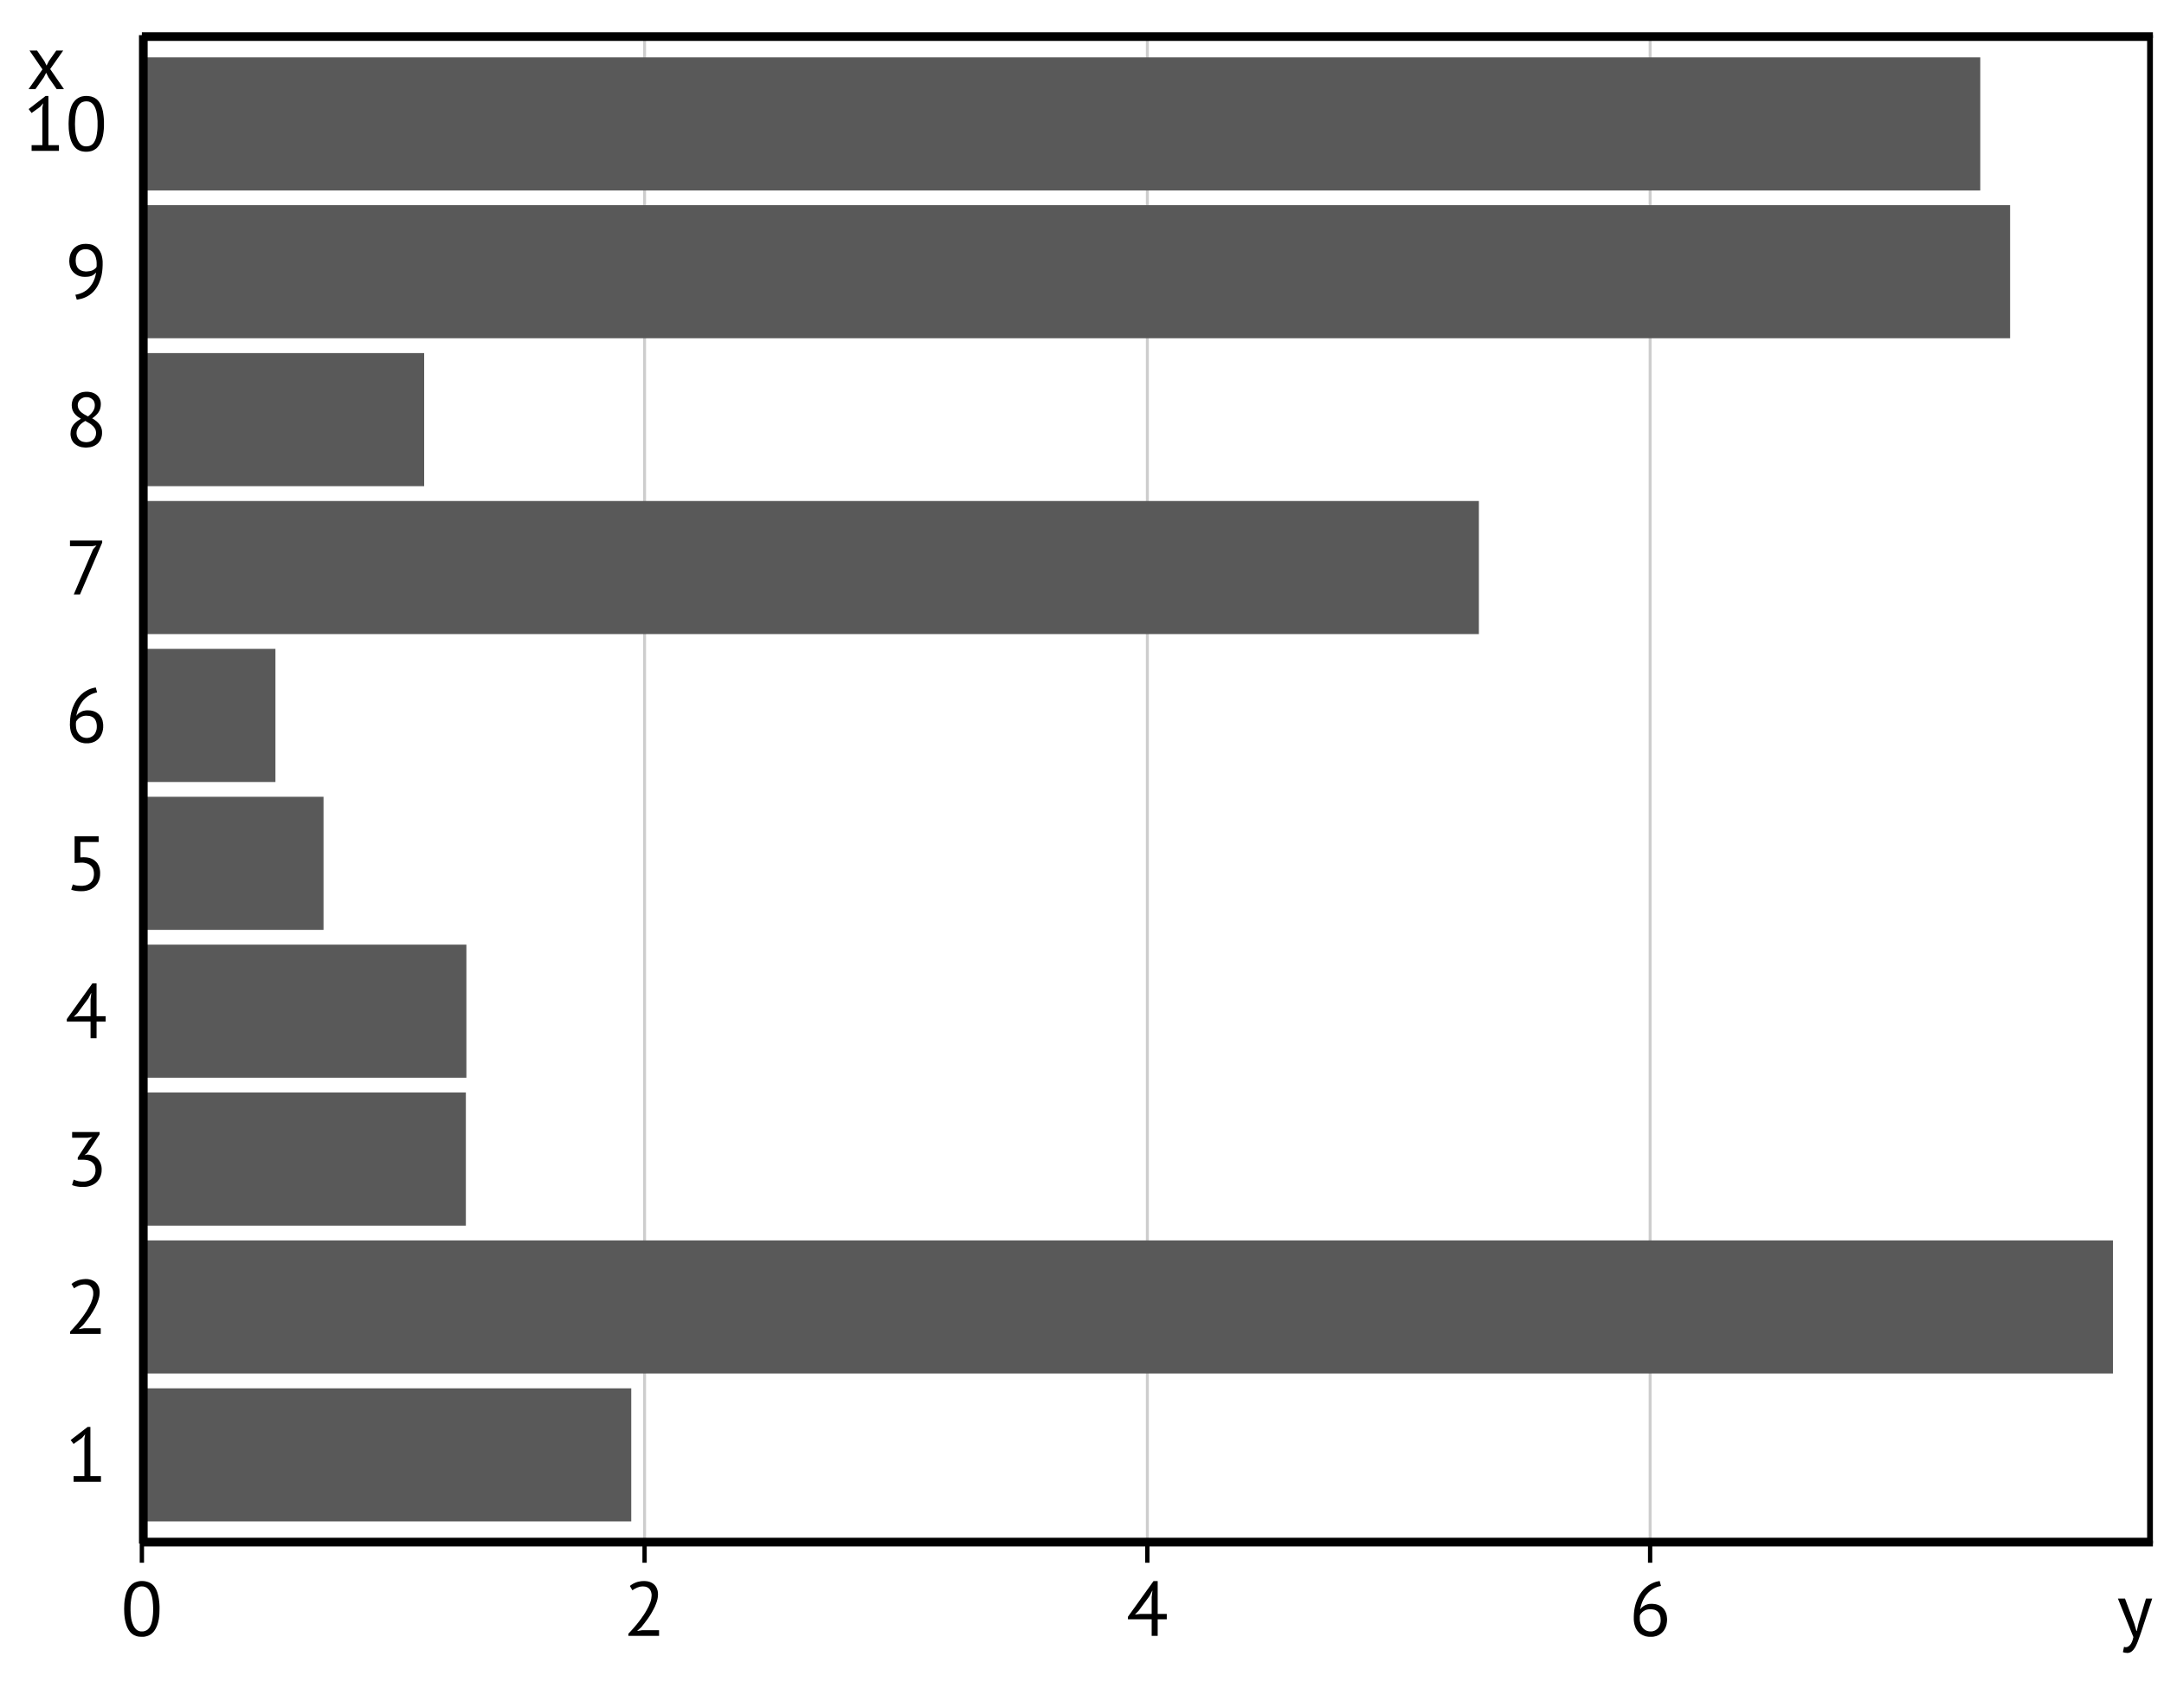 <?xml version='1.0' encoding='UTF-8' ?>
<svg xmlns='http://www.w3.org/2000/svg' xmlns:xlink='http://www.w3.org/1999/xlink' class='svglite' width='280.80pt' height='221.58pt' viewBox='0 0 280.80 221.58'>
<defs>
  <style type='text/css'><![CDATA[
    .svglite line, .svglite polyline, .svglite polygon, .svglite path, .svglite rect, .svglite circle {
      fill: none;
      stroke: #000000;
      stroke-linecap: round;
      stroke-linejoin: round;
      stroke-miterlimit: 10.00;
    }
    .svglite text {
      white-space: pre;
    }
  ]]></style>
</defs>
<rect width='100%' height='100%' style='stroke: none; fill: #FFFFFF;'/>
<defs>
  <clipPath id='cpMC4wMHwyODAuODB8MC4wMHwyMjEuNTg='>
    <rect x='0.00' y='0.00' width='280.80' height='221.58' />
  </clipPath>
</defs>
<g clip-path='url(#cpMC4wMHwyODAuODB8MC4wMHwyMjEuNTg=)'>
</g>
<defs>
  <clipPath id='cpMC4wMHwyODAuODB8MC42M3wyMjAuOTU='>
    <rect x='0.00' y='0.63' width='280.80' height='220.32' />
  </clipPath>
</defs>
<g clip-path='url(#cpMC4wMHwyODAuODB8MC42M3wyMjAuOTU=)'>
<rect x='0.00' y='0.63' width='280.80' height='220.32' style='stroke-width: 0.75; stroke: none; fill: #FFFFFF;' />
</g>
<g clip-path='url(#cpMC4wMHwyODAuODB8MC4wMHwyMjEuNTg=)'>
</g>
<defs>
  <clipPath id='cpMTguNDF8Mjc5LjM2fDQuNTZ8MjAwLjI3'>
    <rect x='18.41' y='4.56' width='260.95' height='195.71' />
  </clipPath>
</defs>
<g clip-path='url(#cpMTguNDF8Mjc5LjM2fDQuNTZ8MjAwLjI3)'>
<rect x='18.41' y='4.56' width='260.95' height='195.71' style='stroke-width: 0.75; stroke: none; fill: #FFFFFF;' />
<polyline points='18.41,200.27 18.41,4.56 ' style='stroke-width: 0.38; stroke: #CDCDCD; stroke-linecap: butt;' />
<polyline points='83.64,200.27 83.64,4.56 ' style='stroke-width: 0.38; stroke: #CDCDCD; stroke-linecap: butt;' />
<polyline points='148.88,200.27 148.88,4.56 ' style='stroke-width: 0.38; stroke: #CDCDCD; stroke-linecap: butt;' />
<polyline points='214.12,200.27 214.12,4.56 ' style='stroke-width: 0.38; stroke: #CDCDCD; stroke-linecap: butt;' />
<rect x='18.41' y='180.13' width='63.50' height='17.27' style='stroke-width: 1.07; stroke: none; stroke-linecap: butt; stroke-linejoin: miter; fill: #595959;' />
<rect x='18.41' y='160.94' width='255.77' height='17.27' style='stroke-width: 1.07; stroke: none; stroke-linecap: butt; stroke-linejoin: miter; fill: #595959;' />
<rect x='18.41' y='141.75' width='42.04' height='17.27' style='stroke-width: 1.07; stroke: none; stroke-linecap: butt; stroke-linejoin: miter; fill: #595959;' />
<rect x='18.41' y='122.56' width='42.11' height='17.27' style='stroke-width: 1.07; stroke: none; stroke-linecap: butt; stroke-linejoin: miter; fill: #595959;' />
<rect x='18.41' y='103.38' width='23.57' height='17.27' style='stroke-width: 1.07; stroke: none; stroke-linecap: butt; stroke-linejoin: miter; fill: #595959;' />
<rect x='18.41' y='84.19' width='17.33' height='17.27' style='stroke-width: 1.07; stroke: none; stroke-linecap: butt; stroke-linejoin: miter; fill: #595959;' />
<rect x='18.41' y='65.00' width='173.49' height='17.27' style='stroke-width: 1.07; stroke: none; stroke-linecap: butt; stroke-linejoin: miter; fill: #595959;' />
<rect x='18.41' y='45.81' width='36.63' height='17.27' style='stroke-width: 1.07; stroke: none; stroke-linecap: butt; stroke-linejoin: miter; fill: #595959;' />
<rect x='18.41' y='26.62' width='242.42' height='17.27' style='stroke-width: 1.07; stroke: none; stroke-linecap: butt; stroke-linejoin: miter; fill: #595959;' />
<rect x='18.41' y='7.44' width='238.55' height='17.27' style='stroke-width: 1.07; stroke: none; stroke-linecap: butt; stroke-linejoin: miter; fill: #595959;' />
<rect x='18.41' y='4.56' width='260.95' height='195.71' style='stroke-width: 1.50;' />
</g>
<g clip-path='url(#cpMC4wMHwyODAuODB8MC4wMHwyMjEuNTg=)'>
<polyline points='18.41,4.56 279.36,4.56 ' style='stroke-width: 0.75; stroke-linecap: butt;' />
<polyline points='18.41,200.27 18.41,4.56 ' style='stroke-width: 0.75; stroke-linecap: butt;' />
<path d='M 9.55 191.52 L 10.95 191.52 L 10.95 186.68 L 11.05 186.09 L 10.65 186.56 L 9.55 187.35 L 9.17 186.84 L 11.37 185.14 L 11.73 185.14 L 11.73 191.52 L 13.10 191.52 L 13.10 192.26 L 9.55 192.26 L 9.55 191.52 Z' style='fill-rule: nonzero; fill: #000000; stroke-width: 0.75; stroke: none;' />
<path d='M 12.93 167.66 L 12.93 167.66 L 12.93 167.77 L 12.92 167.88 L 12.91 167.98 L 12.90 168.09 L 12.88 168.20 L 12.86 168.31 L 12.83 168.42 L 12.80 168.53 L 12.77 168.64 L 12.73 168.75 L 12.73 168.75 L 12.69 168.86 L 12.65 168.97 L 12.61 169.08 L 12.56 169.19 L 12.51 169.31 L 12.46 169.42 L 12.40 169.53 L 12.35 169.64 L 12.29 169.75 L 12.22 169.86 L 12.22 169.86 L 12.16 169.97 L 12.10 170.09 L 12.03 170.20 L 11.96 170.31 L 11.89 170.42 L 11.82 170.53 L 11.75 170.64 L 11.68 170.75 L 11.60 170.85 L 11.52 170.96 L 11.52 170.96 L 11.44 171.07 L 11.37 171.17 L 11.29 171.28 L 11.21 171.38 L 11.13 171.48 L 11.05 171.58 L 10.98 171.68 L 10.90 171.78 L 10.82 171.88 L 10.74 171.97 L 10.25 172.40 L 10.25 172.44 L 10.89 172.33 L 13.07 172.33 L 13.07 173.07 L 9.09 173.07 L 9.09 172.78 L 9.09 172.78 L 9.14 172.74 L 9.18 172.69 L 9.23 172.63 L 9.28 172.58 L 9.34 172.53 L 9.39 172.47 L 9.44 172.41 L 9.50 172.34 L 9.56 172.28 L 9.62 172.21 L 9.62 172.21 L 9.68 172.14 L 9.75 172.07 L 9.81 172.00 L 9.87 171.93 L 9.94 171.86 L 10.00 171.78 L 10.07 171.70 L 10.13 171.62 L 10.20 171.54 L 10.26 171.46 L 10.26 171.46 L 10.33 171.38 L 10.40 171.29 L 10.46 171.21 L 10.53 171.12 L 10.60 171.03 L 10.66 170.94 L 10.73 170.86 L 10.79 170.77 L 10.86 170.67 L 10.92 170.58 L 10.92 170.58 L 10.99 170.49 L 11.05 170.39 L 11.11 170.30 L 11.18 170.21 L 11.24 170.11 L 11.29 170.02 L 11.35 169.92 L 11.41 169.82 L 11.46 169.73 L 11.51 169.63 L 11.51 169.63 L 11.57 169.54 L 11.62 169.44 L 11.66 169.35 L 11.71 169.25 L 11.76 169.16 L 11.80 169.06 L 11.84 168.97 L 11.87 168.87 L 11.91 168.78 L 11.94 168.68 L 11.94 168.68 L 11.97 168.59 L 12.00 168.50 L 12.02 168.41 L 12.04 168.31 L 12.06 168.23 L 12.08 168.14 L 12.09 168.05 L 12.10 167.96 L 12.10 167.88 L 12.10 167.79 L 12.10 167.79 L 12.10 167.70 L 12.09 167.60 L 12.08 167.51 L 12.06 167.43 L 12.03 167.35 L 12.00 167.27 L 11.97 167.19 L 11.92 167.12 L 11.88 167.05 L 11.82 166.98 L 11.82 166.98 L 11.76 166.92 L 11.70 166.86 L 11.63 166.81 L 11.55 166.77 L 11.47 166.74 L 11.38 166.71 L 11.29 166.68 L 11.19 166.67 L 11.08 166.66 L 10.97 166.65 L 10.97 166.65 L 10.90 166.65 L 10.82 166.66 L 10.75 166.67 L 10.67 166.68 L 10.60 166.69 L 10.52 166.71 L 10.45 166.73 L 10.38 166.76 L 10.30 166.78 L 10.23 166.81 L 10.23 166.81 L 10.16 166.84 L 10.09 166.87 L 10.03 166.91 L 9.96 166.94 L 9.90 166.98 L 9.84 167.01 L 9.78 167.05 L 9.72 167.08 L 9.67 167.12 L 9.61 167.16 L 9.28 166.59 L 9.28 166.59 L 9.35 166.53 L 9.43 166.48 L 9.50 166.42 L 9.58 166.37 L 9.67 166.33 L 9.75 166.28 L 9.84 166.24 L 9.93 166.20 L 10.02 166.16 L 10.11 166.12 L 10.11 166.12 L 10.21 166.09 L 10.31 166.06 L 10.41 166.04 L 10.51 166.01 L 10.61 166.00 L 10.71 165.98 L 10.82 165.97 L 10.93 165.96 L 11.03 165.95 L 11.14 165.95 L 11.14 165.95 L 11.23 165.95 L 11.31 165.96 L 11.39 165.96 L 11.47 165.97 L 11.55 165.99 L 11.62 166.00 L 11.70 166.02 L 11.77 166.04 L 11.84 166.06 L 11.90 166.08 L 11.90 166.08 L 11.97 166.11 L 12.03 166.14 L 12.09 166.16 L 12.15 166.20 L 12.21 166.23 L 12.26 166.27 L 12.32 166.30 L 12.37 166.35 L 12.42 166.39 L 12.46 166.43 L 12.46 166.43 L 12.51 166.48 L 12.55 166.53 L 12.59 166.58 L 12.63 166.63 L 12.67 166.69 L 12.70 166.74 L 12.73 166.80 L 12.76 166.86 L 12.79 166.92 L 12.81 166.98 L 12.81 166.98 L 12.84 167.05 L 12.86 167.11 L 12.87 167.17 L 12.89 167.24 L 12.90 167.31 L 12.91 167.38 L 12.92 167.45 L 12.93 167.52 L 12.93 167.59 L 12.93 167.66 Z' style='fill-rule: nonzero; fill: #000000; stroke-width: 0.75; stroke: none;' />
<path d='M 10.81 153.30 L 10.81 153.30 L 10.88 153.30 L 10.95 153.30 L 11.01 153.30 L 11.08 153.29 L 11.14 153.28 L 11.20 153.27 L 11.26 153.26 L 11.32 153.24 L 11.38 153.22 L 11.44 153.20 L 11.44 153.20 L 11.50 153.18 L 11.56 153.16 L 11.61 153.14 L 11.66 153.11 L 11.71 153.08 L 11.76 153.05 L 11.81 153.02 L 11.86 152.99 L 11.90 152.95 L 11.94 152.91 L 11.94 152.91 L 11.98 152.87 L 12.02 152.83 L 12.06 152.79 L 12.10 152.74 L 12.13 152.70 L 12.16 152.65 L 12.19 152.60 L 12.22 152.55 L 12.25 152.50 L 12.27 152.44 L 12.27 152.44 L 12.30 152.39 L 12.32 152.33 L 12.33 152.28 L 12.35 152.22 L 12.36 152.16 L 12.37 152.10 L 12.38 152.04 L 12.39 151.98 L 12.39 151.92 L 12.39 151.85 L 12.39 151.85 L 12.39 151.72 L 12.38 151.59 L 12.35 151.47 L 12.33 151.35 L 12.29 151.24 L 12.24 151.14 L 12.19 151.05 L 12.12 150.97 L 12.05 150.89 L 11.97 150.81 L 11.97 150.81 L 11.89 150.75 L 11.80 150.69 L 11.70 150.64 L 11.59 150.60 L 11.48 150.56 L 11.37 150.53 L 11.24 150.51 L 11.11 150.49 L 10.98 150.48 L 10.83 150.47 L 10.09 150.47 L 10.09 150.18 L 11.53 147.96 L 11.99 147.52 L 11.34 147.62 L 9.36 147.62 L 9.36 146.88 L 12.93 146.88 L 12.93 147.17 L 11.34 149.56 L 10.99 149.85 L 10.99 149.87 L 11.33 149.80 L 11.33 149.80 L 11.41 149.81 L 11.49 149.81 L 11.57 149.82 L 11.64 149.83 L 11.72 149.85 L 11.79 149.86 L 11.86 149.88 L 11.93 149.90 L 12.00 149.93 L 12.07 149.95 L 12.07 149.95 L 12.14 149.98 L 12.20 150.01 L 12.27 150.04 L 12.33 150.08 L 12.39 150.12 L 12.45 150.16 L 12.50 150.20 L 12.56 150.25 L 12.61 150.29 L 12.66 150.34 L 12.66 150.34 L 12.71 150.40 L 12.76 150.45 L 12.80 150.50 L 12.84 150.56 L 12.89 150.62 L 12.92 150.68 L 12.96 150.75 L 12.99 150.82 L 13.02 150.88 L 13.05 150.95 L 13.05 150.95 L 13.08 151.03 L 13.10 151.10 L 13.12 151.17 L 13.14 151.25 L 13.16 151.33 L 13.17 151.41 L 13.18 151.49 L 13.19 151.58 L 13.19 151.67 L 13.19 151.75 L 13.19 151.75 L 13.19 151.86 L 13.18 151.97 L 13.18 152.07 L 13.16 152.17 L 13.15 152.26 L 13.12 152.36 L 13.10 152.45 L 13.07 152.54 L 13.04 152.63 L 13.00 152.71 L 13.00 152.71 L 12.96 152.80 L 12.92 152.88 L 12.88 152.96 L 12.83 153.03 L 12.78 153.10 L 12.72 153.17 L 12.67 153.24 L 12.61 153.30 L 12.55 153.37 L 12.48 153.42 L 12.48 153.42 L 12.42 153.48 L 12.35 153.53 L 12.28 153.58 L 12.21 153.63 L 12.13 153.67 L 12.06 153.71 L 11.98 153.75 L 11.89 153.79 L 11.81 153.82 L 11.72 153.85 L 11.72 153.85 L 11.63 153.88 L 11.54 153.91 L 11.45 153.93 L 11.36 153.95 L 11.27 153.97 L 11.18 153.98 L 11.08 153.99 L 10.99 154.00 L 10.89 154.00 L 10.79 154.00 L 10.79 154.00 L 10.70 154.00 L 10.62 154.00 L 10.53 154.00 L 10.45 153.99 L 10.37 153.99 L 10.28 153.98 L 10.21 153.97 L 10.13 153.96 L 10.06 153.95 L 9.98 153.93 L 9.98 153.93 L 9.91 153.92 L 9.84 153.91 L 9.77 153.89 L 9.71 153.87 L 9.65 153.85 L 9.58 153.84 L 9.52 153.82 L 9.46 153.80 L 9.41 153.78 L 9.35 153.75 L 9.56 153.04 L 9.56 153.04 L 9.61 153.07 L 9.66 153.09 L 9.71 153.11 L 9.76 153.13 L 9.81 153.15 L 9.87 153.17 L 9.92 153.18 L 9.98 153.20 L 10.04 153.22 L 10.10 153.23 L 10.10 153.23 L 10.17 153.25 L 10.23 153.26 L 10.30 153.27 L 10.37 153.28 L 10.44 153.29 L 10.51 153.29 L 10.58 153.30 L 10.66 153.30 L 10.74 153.30 L 10.81 153.30 Z' style='fill-rule: nonzero; fill: #000000; stroke-width: 0.75; stroke: none;' />
<path d='M 13.71 132.55 L 12.53 132.55 L 12.53 134.70 L 11.75 134.70 L 11.75 132.55 L 8.67 132.55 L 8.67 132.22 L 11.99 127.59 L 12.53 127.59 L 12.53 131.85 L 13.71 131.85 L 13.71 132.55 ZM 11.75 129.67 L 11.85 128.85 L 11.82 128.85 L 11.47 129.53 L 10.06 131.44 L 9.58 131.93 L 10.28 131.85 L 11.75 131.85 L 11.75 129.67 Z' style='fill-rule: nonzero; fill: #000000; stroke-width: 0.75; stroke: none;' />
<path d='M 10.60 114.93 L 10.60 114.93 L 10.74 114.93 L 10.87 114.91 L 10.99 114.89 L 11.12 114.87 L 11.23 114.83 L 11.34 114.79 L 11.45 114.73 L 11.55 114.67 L 11.65 114.61 L 11.74 114.53 L 11.74 114.53 L 11.83 114.45 L 11.90 114.36 L 11.97 114.26 L 12.03 114.15 L 12.08 114.04 L 12.12 113.92 L 12.15 113.79 L 12.17 113.66 L 12.19 113.52 L 12.19 113.37 L 12.19 113.37 L 12.19 113.23 L 12.17 113.09 L 12.15 112.96 L 12.12 112.84 L 12.08 112.73 L 12.03 112.63 L 11.97 112.53 L 11.90 112.44 L 11.83 112.36 L 11.74 112.28 L 11.74 112.28 L 11.65 112.21 L 11.55 112.15 L 11.45 112.10 L 11.34 112.05 L 11.22 112.01 L 11.09 111.98 L 10.96 111.95 L 10.82 111.93 L 10.68 111.92 L 10.52 111.92 L 9.68 111.97 L 9.68 108.51 L 12.80 108.51 L 12.80 109.25 L 10.43 109.25 L 10.43 111.24 L 10.86 111.22 L 10.86 111.22 L 11.06 111.23 L 11.24 111.24 L 11.42 111.27 L 11.59 111.31 L 11.75 111.36 L 11.90 111.42 L 12.04 111.49 L 12.18 111.57 L 12.30 111.67 L 12.42 111.77 L 12.42 111.77 L 12.53 111.88 L 12.63 112.00 L 12.71 112.14 L 12.79 112.28 L 12.85 112.43 L 12.90 112.59 L 12.94 112.76 L 12.97 112.93 L 12.99 113.12 L 12.99 113.32 L 12.99 113.32 L 12.99 113.43 L 12.98 113.54 L 12.98 113.64 L 12.96 113.75 L 12.95 113.85 L 12.92 113.95 L 12.90 114.04 L 12.87 114.14 L 12.84 114.23 L 12.80 114.32 L 12.80 114.32 L 12.76 114.40 L 12.72 114.49 L 12.68 114.57 L 12.63 114.64 L 12.58 114.71 L 12.52 114.79 L 12.47 114.85 L 12.41 114.92 L 12.35 114.98 L 12.28 115.04 L 12.28 115.04 L 12.22 115.10 L 12.15 115.15 L 12.08 115.20 L 12.01 115.25 L 11.93 115.29 L 11.86 115.34 L 11.78 115.38 L 11.69 115.41 L 11.61 115.45 L 11.52 115.48 L 11.52 115.48 L 11.43 115.51 L 11.34 115.53 L 11.25 115.56 L 11.16 115.58 L 11.07 115.59 L 10.97 115.61 L 10.88 115.62 L 10.78 115.62 L 10.68 115.63 L 10.58 115.63 L 10.58 115.63 L 10.49 115.63 L 10.41 115.63 L 10.33 115.63 L 10.24 115.62 L 10.17 115.62 L 10.09 115.61 L 10.02 115.61 L 9.95 115.60 L 9.89 115.59 L 9.82 115.58 L 9.82 115.58 L 9.76 115.57 L 9.70 115.56 L 9.64 115.55 L 9.58 115.53 L 9.52 115.52 L 9.46 115.50 L 9.41 115.49 L 9.35 115.47 L 9.30 115.45 L 9.24 115.43 L 9.45 114.75 L 9.45 114.75 L 9.50 114.77 L 9.55 114.78 L 9.59 114.80 L 9.64 114.82 L 9.69 114.83 L 9.74 114.84 L 9.79 114.86 L 9.84 114.87 L 9.89 114.88 L 9.94 114.89 L 9.94 114.89 L 10.00 114.90 L 10.06 114.90 L 10.12 114.91 L 10.18 114.92 L 10.24 114.92 L 10.31 114.92 L 10.38 114.93 L 10.45 114.93 L 10.53 114.93 L 10.60 114.93 Z' style='fill-rule: nonzero; fill: #000000; stroke-width: 0.75; stroke: none;' />
<path d='M 13.39 94.21 L 13.39 94.21 L 13.39 94.30 L 13.39 94.39 L 13.38 94.48 L 13.37 94.57 L 13.36 94.66 L 13.34 94.75 L 13.32 94.83 L 13.30 94.92 L 13.28 95.00 L 13.25 95.08 L 13.25 95.08 L 13.22 95.16 L 13.19 95.24 L 13.16 95.31 L 13.12 95.39 L 13.08 95.46 L 13.04 95.53 L 12.99 95.60 L 12.95 95.66 L 12.90 95.73 L 12.84 95.79 L 12.84 95.79 L 12.79 95.85 L 12.73 95.91 L 12.67 95.96 L 12.61 96.01 L 12.54 96.06 L 12.47 96.11 L 12.40 96.15 L 12.33 96.20 L 12.25 96.23 L 12.17 96.27 L 12.17 96.27 L 12.09 96.30 L 12.01 96.33 L 11.92 96.36 L 11.83 96.38 L 11.75 96.40 L 11.65 96.41 L 11.56 96.43 L 11.46 96.44 L 11.36 96.44 L 11.26 96.44 L 11.26 96.44 L 11.16 96.44 L 11.07 96.44 L 10.97 96.43 L 10.88 96.42 L 10.79 96.40 L 10.70 96.38 L 10.61 96.36 L 10.53 96.34 L 10.44 96.31 L 10.36 96.28 L 10.36 96.28 L 10.28 96.25 L 10.21 96.21 L 10.13 96.17 L 10.06 96.13 L 9.99 96.08 L 9.92 96.04 L 9.86 95.98 L 9.79 95.93 L 9.73 95.87 L 9.67 95.81 L 9.67 95.81 L 9.62 95.75 L 9.56 95.68 L 9.51 95.61 L 9.46 95.53 L 9.42 95.46 L 9.37 95.38 L 9.33 95.30 L 9.29 95.21 L 9.26 95.12 L 9.22 95.03 L 9.22 95.03 L 9.19 94.94 L 9.17 94.84 L 9.15 94.74 L 9.13 94.64 L 9.11 94.54 L 9.10 94.43 L 9.09 94.32 L 9.08 94.21 L 9.07 94.09 L 9.07 93.97 L 9.07 93.97 L 9.08 93.78 L 9.08 93.58 L 9.10 93.39 L 9.11 93.21 L 9.14 93.02 L 9.16 92.84 L 9.20 92.66 L 9.23 92.49 L 9.28 92.32 L 9.32 92.15 L 9.32 92.15 L 9.38 91.99 L 9.43 91.82 L 9.50 91.67 L 9.56 91.52 L 9.63 91.37 L 9.70 91.22 L 9.78 91.08 L 9.86 90.95 L 9.94 90.82 L 10.03 90.69 L 10.03 90.69 L 10.12 90.57 L 10.22 90.45 L 10.32 90.34 L 10.42 90.23 L 10.52 90.13 L 10.63 90.03 L 10.74 89.94 L 10.85 89.85 L 10.97 89.77 L 11.09 89.69 L 11.09 89.69 L 11.22 89.62 L 11.34 89.55 L 11.47 89.48 L 11.60 89.43 L 11.74 89.37 L 11.87 89.33 L 12.01 89.29 L 12.15 89.25 L 12.29 89.22 L 12.43 89.20 L 12.60 89.84 L 12.60 89.84 L 12.49 89.86 L 12.38 89.89 L 12.28 89.92 L 12.17 89.95 L 12.07 89.99 L 11.97 90.03 L 11.87 90.07 L 11.77 90.12 L 11.68 90.17 L 11.58 90.22 L 11.58 90.22 L 11.49 90.28 L 11.40 90.34 L 11.32 90.40 L 11.23 90.47 L 11.15 90.53 L 11.07 90.60 L 10.99 90.68 L 10.92 90.75 L 10.84 90.83 L 10.77 90.91 L 10.77 90.91 L 10.71 90.99 L 10.64 91.08 L 10.58 91.17 L 10.52 91.26 L 10.46 91.35 L 10.41 91.44 L 10.36 91.53 L 10.31 91.63 L 10.26 91.73 L 10.21 91.83 L 10.21 91.83 L 10.17 91.93 L 10.13 92.04 L 10.09 92.14 L 10.06 92.24 L 10.03 92.35 L 10.00 92.45 L 9.97 92.56 L 9.95 92.67 L 9.93 92.77 L 9.91 92.88 L 9.91 92.88 L 9.95 92.83 L 9.99 92.78 L 10.03 92.72 L 10.08 92.67 L 10.13 92.62 L 10.18 92.58 L 10.24 92.53 L 10.31 92.48 L 10.38 92.44 L 10.45 92.39 L 10.45 92.39 L 10.53 92.35 L 10.61 92.31 L 10.70 92.27 L 10.78 92.24 L 10.88 92.22 L 10.97 92.20 L 11.07 92.18 L 11.17 92.17 L 11.27 92.16 L 11.38 92.16 L 11.38 92.16 L 11.57 92.17 L 11.74 92.18 L 11.91 92.21 L 12.07 92.25 L 12.22 92.30 L 12.36 92.36 L 12.50 92.43 L 12.62 92.51 L 12.74 92.60 L 12.85 92.70 L 12.85 92.70 L 12.96 92.81 L 13.05 92.94 L 13.13 93.06 L 13.20 93.20 L 13.26 93.35 L 13.31 93.50 L 13.34 93.67 L 13.37 93.84 L 13.39 94.02 L 13.39 94.21 ZM 12.56 94.29 L 12.56 94.29 L 12.56 94.15 L 12.55 94.02 L 12.53 93.90 L 12.51 93.78 L 12.48 93.67 L 12.44 93.57 L 12.40 93.47 L 12.35 93.38 L 12.30 93.30 L 12.23 93.22 L 12.23 93.22 L 12.16 93.15 L 12.09 93.09 L 12.00 93.04 L 11.91 92.99 L 11.81 92.95 L 11.71 92.92 L 11.59 92.89 L 11.47 92.88 L 11.35 92.87 L 11.21 92.86 L 11.21 92.86 L 11.12 92.86 L 11.02 92.87 L 10.93 92.88 L 10.84 92.90 L 10.76 92.92 L 10.67 92.95 L 10.59 92.98 L 10.51 93.02 L 10.44 93.06 L 10.36 93.10 L 10.36 93.10 L 10.29 93.15 L 10.23 93.20 L 10.17 93.25 L 10.12 93.30 L 10.07 93.36 L 10.02 93.41 L 9.98 93.47 L 9.94 93.52 L 9.90 93.58 L 9.87 93.64 L 9.87 93.64 L 9.87 93.67 L 9.87 93.70 L 9.86 93.72 L 9.86 93.75 L 9.86 93.77 L 9.86 93.79 L 9.85 93.81 L 9.85 93.83 L 9.85 93.85 L 9.85 93.87 L 9.85 93.87 L 9.85 93.89 L 9.85 93.91 L 9.85 93.93 L 9.85 93.95 L 9.85 93.97 L 9.85 93.99 L 9.85 94.01 L 9.85 94.03 L 9.85 94.05 L 9.85 94.07 L 9.85 94.07 L 9.85 94.13 L 9.86 94.20 L 9.86 94.26 L 9.87 94.32 L 9.87 94.38 L 9.88 94.44 L 9.89 94.50 L 9.90 94.56 L 9.92 94.62 L 9.93 94.68 L 9.93 94.68 L 9.95 94.74 L 9.97 94.80 L 9.99 94.86 L 10.02 94.91 L 10.05 94.97 L 10.07 95.02 L 10.10 95.07 L 10.13 95.12 L 10.17 95.17 L 10.20 95.22 L 10.20 95.22 L 10.24 95.27 L 10.28 95.31 L 10.32 95.35 L 10.36 95.39 L 10.40 95.43 L 10.45 95.47 L 10.49 95.50 L 10.54 95.54 L 10.59 95.57 L 10.64 95.60 L 10.64 95.60 L 10.70 95.63 L 10.75 95.65 L 10.81 95.67 L 10.87 95.69 L 10.94 95.71 L 11.00 95.72 L 11.06 95.73 L 11.13 95.74 L 11.20 95.74 L 11.27 95.74 L 11.27 95.74 L 11.33 95.74 L 11.39 95.74 L 11.44 95.73 L 11.49 95.72 L 11.55 95.71 L 11.60 95.70 L 11.65 95.69 L 11.70 95.67 L 11.75 95.65 L 11.79 95.63 L 11.79 95.63 L 11.84 95.61 L 11.89 95.58 L 11.93 95.56 L 11.97 95.53 L 12.02 95.50 L 12.06 95.47 L 12.09 95.44 L 12.13 95.40 L 12.17 95.37 L 12.20 95.33 L 12.20 95.33 L 12.24 95.29 L 12.27 95.25 L 12.30 95.21 L 12.33 95.17 L 12.35 95.12 L 12.38 95.08 L 12.40 95.03 L 12.42 94.98 L 12.44 94.93 L 12.46 94.87 L 12.46 94.87 L 12.48 94.82 L 12.50 94.76 L 12.51 94.71 L 12.53 94.65 L 12.54 94.59 L 12.55 94.53 L 12.55 94.47 L 12.56 94.41 L 12.56 94.35 L 12.56 94.29 Z' style='fill-rule: nonzero; fill: #000000; stroke-width: 0.75; stroke: none;' />
<path d='M 9.57 77.13 L 12.08 71.27 L 12.52 70.78 L 11.93 70.87 L 9.08 70.87 L 9.08 70.13 L 13.26 70.13 L 13.26 70.40 L 10.38 77.13 L 9.57 77.13 Z' style='fill-rule: nonzero; fill: #000000; stroke-width: 0.75; stroke: none;' />
<path d='M 9.15 56.28 L 9.15 56.28 L 9.16 56.15 L 9.17 56.03 L 9.18 55.91 L 9.21 55.80 L 9.24 55.69 L 9.27 55.58 L 9.31 55.48 L 9.36 55.38 L 9.42 55.28 L 9.48 55.19 L 9.48 55.19 L 9.55 55.09 L 9.63 55.00 L 9.71 54.91 L 9.81 54.82 L 9.91 54.74 L 10.01 54.65 L 10.13 54.57 L 10.25 54.49 L 10.38 54.41 L 10.51 54.34 L 10.51 54.34 L 10.46 54.31 L 10.41 54.28 L 10.37 54.25 L 10.32 54.21 L 10.27 54.18 L 10.22 54.15 L 10.18 54.12 L 10.13 54.09 L 10.09 54.06 L 10.04 54.03 L 10.04 54.03 L 10.00 53.99 L 9.96 53.96 L 9.92 53.92 L 9.88 53.88 L 9.84 53.85 L 9.80 53.81 L 9.77 53.77 L 9.73 53.73 L 9.70 53.69 L 9.66 53.65 L 9.66 53.65 L 9.63 53.60 L 9.60 53.56 L 9.57 53.52 L 9.54 53.47 L 9.52 53.42 L 9.49 53.38 L 9.47 53.33 L 9.44 53.28 L 9.42 53.23 L 9.40 53.18 L 9.40 53.18 L 9.39 53.12 L 9.37 53.07 L 9.36 53.01 L 9.34 52.96 L 9.34 52.90 L 9.33 52.84 L 9.32 52.77 L 9.32 52.71 L 9.31 52.64 L 9.31 52.58 L 9.31 52.58 L 9.31 52.50 L 9.32 52.42 L 9.32 52.35 L 9.33 52.28 L 9.35 52.20 L 9.36 52.13 L 9.38 52.06 L 9.40 52.00 L 9.42 51.93 L 9.44 51.87 L 9.44 51.87 L 9.47 51.80 L 9.50 51.74 L 9.54 51.68 L 9.57 51.62 L 9.61 51.57 L 9.65 51.51 L 9.69 51.46 L 9.74 51.41 L 9.78 51.36 L 9.83 51.32 L 9.83 51.32 L 9.89 51.27 L 9.94 51.23 L 10.00 51.19 L 10.05 51.15 L 10.12 51.11 L 10.18 51.08 L 10.24 51.04 L 10.31 51.01 L 10.37 50.98 L 10.44 50.96 L 10.44 50.96 L 10.52 50.93 L 10.59 50.91 L 10.67 50.89 L 10.74 50.87 L 10.83 50.86 L 10.91 50.85 L 10.99 50.84 L 11.08 50.83 L 11.16 50.83 L 11.25 50.83 L 11.25 50.83 L 11.34 50.83 L 11.42 50.83 L 11.50 50.84 L 11.58 50.85 L 11.65 50.86 L 11.73 50.87 L 11.80 50.89 L 11.87 50.90 L 11.94 50.92 L 12.01 50.95 L 12.01 50.95 L 12.08 50.97 L 12.14 51.00 L 12.21 51.03 L 12.27 51.06 L 12.33 51.09 L 12.38 51.12 L 12.43 51.16 L 12.49 51.20 L 12.54 51.24 L 12.58 51.28 L 12.58 51.28 L 12.63 51.32 L 12.67 51.36 L 12.72 51.41 L 12.76 51.46 L 12.80 51.51 L 12.83 51.56 L 12.86 51.61 L 12.90 51.66 L 12.93 51.72 L 12.95 51.78 L 12.95 51.78 L 12.98 51.84 L 13.00 51.89 L 13.02 51.96 L 13.04 52.02 L 13.05 52.08 L 13.06 52.15 L 13.07 52.21 L 13.08 52.28 L 13.08 52.35 L 13.08 52.42 L 13.08 52.42 L 13.08 52.53 L 13.07 52.64 L 13.06 52.75 L 13.04 52.85 L 13.02 52.95 L 12.99 53.05 L 12.96 53.15 L 12.92 53.25 L 12.87 53.34 L 12.82 53.43 L 12.82 53.43 L 12.77 53.51 L 12.70 53.60 L 12.64 53.68 L 12.56 53.77 L 12.48 53.85 L 12.39 53.94 L 12.29 54.02 L 12.19 54.11 L 12.08 54.19 L 11.96 54.28 L 11.96 54.28 L 12.01 54.31 L 12.07 54.34 L 12.12 54.37 L 12.17 54.40 L 12.22 54.43 L 12.26 54.47 L 12.31 54.50 L 12.36 54.54 L 12.41 54.57 L 12.45 54.61 L 12.45 54.61 L 12.50 54.64 L 12.55 54.68 L 12.59 54.72 L 12.63 54.76 L 12.68 54.80 L 12.72 54.84 L 12.75 54.88 L 12.79 54.92 L 12.83 54.96 L 12.86 55.01 L 12.86 55.01 L 12.90 55.05 L 12.93 55.10 L 12.96 55.14 L 12.99 55.19 L 13.02 55.24 L 13.05 55.29 L 13.08 55.34 L 13.10 55.40 L 13.12 55.45 L 13.14 55.51 L 13.14 55.51 L 13.16 55.56 L 13.18 55.62 L 13.19 55.68 L 13.21 55.74 L 13.22 55.80 L 13.23 55.86 L 13.23 55.92 L 13.24 55.99 L 13.24 56.06 L 13.24 56.13 L 13.24 56.13 L 13.24 56.21 L 13.24 56.30 L 13.23 56.38 L 13.22 56.46 L 13.21 56.54 L 13.19 56.62 L 13.17 56.69 L 13.15 56.77 L 13.13 56.84 L 13.10 56.92 L 13.10 56.92 L 13.07 56.99 L 13.04 57.05 L 13.01 57.12 L 12.97 57.18 L 12.93 57.24 L 12.89 57.30 L 12.84 57.36 L 12.80 57.42 L 12.75 57.47 L 12.69 57.53 L 12.69 57.53 L 12.64 57.58 L 12.58 57.62 L 12.52 57.67 L 12.46 57.71 L 12.39 57.75 L 12.33 57.79 L 12.26 57.83 L 12.18 57.86 L 12.11 57.90 L 12.03 57.93 L 12.03 57.93 L 11.95 57.95 L 11.87 57.98 L 11.79 58.00 L 11.70 58.02 L 11.62 58.03 L 11.52 58.04 L 11.43 58.05 L 11.34 58.06 L 11.24 58.07 L 11.14 58.07 L 11.14 58.07 L 11.05 58.07 L 10.95 58.06 L 10.86 58.05 L 10.78 58.04 L 10.69 58.03 L 10.61 58.02 L 10.52 58.00 L 10.44 57.98 L 10.37 57.95 L 10.29 57.93 L 10.29 57.93 L 10.22 57.90 L 10.15 57.87 L 10.08 57.83 L 10.01 57.80 L 9.95 57.76 L 9.89 57.72 L 9.83 57.68 L 9.77 57.64 L 9.72 57.59 L 9.66 57.55 L 9.66 57.55 L 9.61 57.50 L 9.57 57.45 L 9.52 57.40 L 9.48 57.34 L 9.44 57.29 L 9.41 57.23 L 9.37 57.17 L 9.34 57.11 L 9.31 57.05 L 9.28 56.99 L 9.28 56.99 L 9.26 56.92 L 9.24 56.85 L 9.22 56.78 L 9.20 56.71 L 9.19 56.64 L 9.17 56.57 L 9.16 56.50 L 9.16 56.43 L 9.15 56.35 L 9.15 56.28 ZM 12.46 56.18 L 12.46 56.18 L 12.46 56.12 L 12.46 56.06 L 12.45 56.00 L 12.44 55.95 L 12.43 55.90 L 12.42 55.85 L 12.40 55.80 L 12.39 55.75 L 12.37 55.70 L 12.34 55.66 L 12.34 55.66 L 12.32 55.61 L 12.29 55.57 L 12.26 55.52 L 12.23 55.48 L 12.20 55.44 L 12.17 55.40 L 12.14 55.36 L 12.10 55.32 L 12.06 55.28 L 12.02 55.25 L 12.02 55.25 L 11.98 55.21 L 11.94 55.17 L 11.90 55.14 L 11.86 55.10 L 11.82 55.07 L 11.77 55.03 L 11.73 55.00 L 11.68 54.97 L 11.63 54.94 L 11.58 54.91 L 11.58 54.91 L 11.53 54.88 L 11.48 54.85 L 11.43 54.82 L 11.38 54.79 L 11.33 54.76 L 11.28 54.73 L 11.22 54.70 L 11.17 54.67 L 11.12 54.64 L 11.06 54.62 L 11.06 54.62 L 10.94 54.69 L 10.83 54.76 L 10.73 54.83 L 10.63 54.90 L 10.54 54.98 L 10.46 55.05 L 10.38 55.13 L 10.31 55.21 L 10.25 55.29 L 10.19 55.38 L 10.19 55.38 L 10.14 55.46 L 10.10 55.54 L 10.06 55.62 L 10.03 55.71 L 10.00 55.79 L 9.97 55.87 L 9.96 55.94 L 9.94 56.02 L 9.94 56.10 L 9.93 56.18 L 9.93 56.18 L 9.93 56.22 L 9.94 56.27 L 9.94 56.32 L 9.95 56.37 L 9.95 56.41 L 9.96 56.46 L 9.97 56.50 L 9.98 56.55 L 10.00 56.59 L 10.01 56.64 L 10.01 56.64 L 10.03 56.68 L 10.05 56.72 L 10.07 56.76 L 10.09 56.80 L 10.11 56.84 L 10.14 56.88 L 10.16 56.92 L 10.19 56.95 L 10.22 56.98 L 10.25 57.02 L 10.25 57.02 L 10.29 57.05 L 10.32 57.08 L 10.35 57.11 L 10.39 57.13 L 10.43 57.16 L 10.47 57.19 L 10.51 57.21 L 10.55 57.23 L 10.60 57.26 L 10.64 57.28 L 10.64 57.28 L 10.69 57.29 L 10.74 57.31 L 10.79 57.32 L 10.85 57.33 L 10.90 57.34 L 10.96 57.35 L 11.01 57.36 L 11.07 57.36 L 11.13 57.37 L 11.19 57.37 L 11.19 57.37 L 11.24 57.37 L 11.29 57.36 L 11.34 57.36 L 11.39 57.36 L 11.44 57.35 L 11.49 57.34 L 11.53 57.33 L 11.58 57.32 L 11.63 57.31 L 11.67 57.30 L 11.67 57.30 L 11.72 57.28 L 11.76 57.26 L 11.81 57.24 L 11.85 57.22 L 11.89 57.20 L 11.93 57.18 L 11.97 57.16 L 12.00 57.13 L 12.04 57.10 L 12.07 57.08 L 12.07 57.08 L 12.11 57.05 L 12.14 57.01 L 12.17 56.98 L 12.20 56.95 L 12.23 56.91 L 12.26 56.87 L 12.29 56.83 L 12.31 56.79 L 12.33 56.75 L 12.35 56.71 L 12.35 56.71 L 12.37 56.66 L 12.39 56.61 L 12.41 56.56 L 12.42 56.51 L 12.44 56.46 L 12.44 56.41 L 12.45 56.35 L 12.46 56.29 L 12.46 56.24 L 12.46 56.18 ZM 10.09 52.56 L 10.09 52.56 L 10.09 52.61 L 10.10 52.67 L 10.10 52.72 L 10.11 52.77 L 10.12 52.82 L 10.13 52.87 L 10.15 52.92 L 10.16 52.97 L 10.18 53.01 L 10.20 53.06 L 10.20 53.06 L 10.23 53.10 L 10.25 53.14 L 10.27 53.18 L 10.30 53.22 L 10.33 53.26 L 10.36 53.29 L 10.39 53.33 L 10.42 53.37 L 10.46 53.40 L 10.49 53.44 L 10.49 53.44 L 10.53 53.47 L 10.57 53.50 L 10.61 53.54 L 10.65 53.57 L 10.70 53.60 L 10.74 53.63 L 10.78 53.66 L 10.83 53.70 L 10.88 53.73 L 10.92 53.76 L 10.92 53.76 L 10.97 53.78 L 11.02 53.81 L 11.07 53.84 L 11.12 53.87 L 11.17 53.89 L 11.22 53.92 L 11.27 53.95 L 11.32 53.97 L 11.37 54.00 L 11.42 54.03 L 11.42 54.03 L 11.51 53.96 L 11.59 53.89 L 11.67 53.82 L 11.74 53.75 L 11.81 53.68 L 11.88 53.61 L 11.93 53.54 L 11.99 53.47 L 12.04 53.40 L 12.08 53.34 L 12.08 53.34 L 12.12 53.27 L 12.16 53.20 L 12.19 53.13 L 12.22 53.05 L 12.25 52.98 L 12.27 52.90 L 12.28 52.83 L 12.29 52.75 L 12.30 52.67 L 12.30 52.59 L 12.30 52.59 L 12.30 52.49 L 12.29 52.39 L 12.27 52.30 L 12.25 52.22 L 12.22 52.14 L 12.19 52.06 L 12.15 51.99 L 12.10 51.92 L 12.04 51.86 L 11.98 51.81 L 11.98 51.81 L 11.92 51.75 L 11.85 51.71 L 11.78 51.66 L 11.71 51.63 L 11.64 51.60 L 11.56 51.57 L 11.48 51.55 L 11.40 51.54 L 11.32 51.53 L 11.23 51.53 L 11.23 51.53 L 11.18 51.53 L 11.13 51.53 L 11.08 51.53 L 11.03 51.54 L 10.98 51.55 L 10.93 51.56 L 10.88 51.57 L 10.84 51.58 L 10.80 51.60 L 10.75 51.62 L 10.75 51.62 L 10.71 51.64 L 10.67 51.65 L 10.63 51.68 L 10.59 51.70 L 10.56 51.72 L 10.52 51.74 L 10.49 51.77 L 10.45 51.79 L 10.42 51.82 L 10.39 51.85 L 10.39 51.85 L 10.36 51.88 L 10.34 51.90 L 10.31 51.94 L 10.28 51.97 L 10.26 52.00 L 10.24 52.03 L 10.22 52.07 L 10.20 52.10 L 10.18 52.14 L 10.16 52.18 L 10.16 52.18 L 10.15 52.21 L 10.14 52.25 L 10.13 52.29 L 10.12 52.32 L 10.11 52.36 L 10.10 52.40 L 10.10 52.44 L 10.10 52.48 L 10.09 52.52 L 10.09 52.56 Z' style='fill-rule: nonzero; fill: #000000; stroke-width: 0.75; stroke: none;' />
<path d='M 8.99 33.88 L 8.99 33.88 L 8.99 33.78 L 9.00 33.69 L 9.01 33.60 L 9.01 33.51 L 9.03 33.42 L 9.04 33.33 L 9.06 33.24 L 9.08 33.16 L 9.11 33.07 L 9.13 32.99 L 9.13 32.99 L 9.16 32.91 L 9.19 32.83 L 9.23 32.75 L 9.27 32.68 L 9.31 32.61 L 9.35 32.54 L 9.39 32.47 L 9.44 32.40 L 9.49 32.34 L 9.54 32.28 L 9.54 32.28 L 9.60 32.22 L 9.66 32.16 L 9.72 32.11 L 9.78 32.06 L 9.85 32.01 L 9.91 31.97 L 9.98 31.92 L 10.06 31.88 L 10.13 31.84 L 10.21 31.81 L 10.21 31.81 L 10.30 31.78 L 10.38 31.75 L 10.47 31.72 L 10.56 31.70 L 10.66 31.68 L 10.75 31.67 L 10.85 31.65 L 10.95 31.65 L 11.06 31.64 L 11.16 31.64 L 11.16 31.64 L 11.36 31.65 L 11.55 31.67 L 11.73 31.70 L 11.91 31.74 L 12.07 31.80 L 12.22 31.88 L 12.37 31.96 L 12.51 32.06 L 12.63 32.17 L 12.75 32.30 L 12.75 32.30 L 12.86 32.44 L 12.96 32.58 L 13.04 32.74 L 13.12 32.91 L 13.18 33.09 L 13.23 33.29 L 13.27 33.49 L 13.30 33.70 L 13.32 33.92 L 13.32 34.16 L 13.32 34.16 L 13.32 34.38 L 13.31 34.60 L 13.30 34.81 L 13.28 35.02 L 13.26 35.22 L 13.23 35.41 L 13.20 35.60 L 13.16 35.79 L 13.11 35.97 L 13.06 36.14 L 13.06 36.14 L 13.01 36.30 L 12.95 36.46 L 12.89 36.62 L 12.83 36.77 L 12.76 36.91 L 12.69 37.05 L 12.61 37.19 L 12.53 37.32 L 12.45 37.44 L 12.36 37.56 L 12.36 37.56 L 12.27 37.67 L 12.18 37.78 L 12.08 37.88 L 11.98 37.98 L 11.87 38.08 L 11.76 38.16 L 11.65 38.25 L 11.53 38.33 L 11.41 38.40 L 11.29 38.47 L 11.29 38.47 L 11.17 38.53 L 11.04 38.59 L 10.92 38.64 L 10.79 38.69 L 10.66 38.73 L 10.52 38.77 L 10.38 38.80 L 10.25 38.83 L 10.11 38.86 L 9.96 38.88 L 9.78 38.24 L 9.78 38.24 L 9.90 38.22 L 10.01 38.20 L 10.12 38.17 L 10.23 38.14 L 10.33 38.11 L 10.44 38.07 L 10.54 38.03 L 10.63 37.99 L 10.73 37.95 L 10.82 37.90 L 10.82 37.90 L 10.92 37.85 L 11.00 37.79 L 11.09 37.74 L 11.18 37.68 L 11.26 37.62 L 11.34 37.55 L 11.41 37.49 L 11.48 37.42 L 11.56 37.34 L 11.62 37.27 L 11.62 37.27 L 11.69 37.19 L 11.75 37.11 L 11.81 37.03 L 11.87 36.95 L 11.93 36.86 L 11.98 36.78 L 12.03 36.69 L 12.08 36.60 L 12.13 36.50 L 12.17 36.41 L 12.17 36.41 L 12.21 36.31 L 12.25 36.21 L 12.29 36.11 L 12.32 36.00 L 12.35 35.90 L 12.38 35.79 L 12.40 35.68 L 12.43 35.57 L 12.45 35.46 L 12.46 35.35 L 12.46 35.35 L 12.41 35.41 L 12.35 35.47 L 12.30 35.52 L 12.24 35.57 L 12.18 35.62 L 12.12 35.66 L 12.06 35.70 L 11.99 35.74 L 11.93 35.77 L 11.86 35.80 L 11.86 35.80 L 11.80 35.82 L 11.73 35.84 L 11.65 35.86 L 11.57 35.88 L 11.49 35.89 L 11.40 35.90 L 11.31 35.91 L 11.22 35.91 L 11.12 35.92 L 11.01 35.92 L 11.01 35.92 L 10.93 35.92 L 10.85 35.91 L 10.77 35.91 L 10.69 35.90 L 10.61 35.89 L 10.53 35.87 L 10.46 35.86 L 10.38 35.84 L 10.31 35.81 L 10.23 35.79 L 10.23 35.79 L 10.16 35.76 L 10.09 35.73 L 10.02 35.69 L 9.96 35.66 L 9.89 35.62 L 9.83 35.58 L 9.77 35.53 L 9.71 35.49 L 9.65 35.44 L 9.59 35.39 L 9.59 35.39 L 9.54 35.34 L 9.49 35.28 L 9.44 35.22 L 9.39 35.16 L 9.34 35.10 L 9.30 35.03 L 9.26 34.97 L 9.22 34.90 L 9.19 34.82 L 9.15 34.75 L 9.15 34.75 L 9.12 34.67 L 9.09 34.59 L 9.07 34.51 L 9.05 34.43 L 9.03 34.34 L 9.02 34.25 L 9.01 34.16 L 9.00 34.07 L 8.99 33.98 L 8.99 33.88 ZM 9.82 33.80 L 9.82 33.80 L 9.83 33.94 L 9.84 34.07 L 9.86 34.19 L 9.88 34.31 L 9.92 34.42 L 9.96 34.52 L 10.00 34.62 L 10.06 34.71 L 10.12 34.79 L 10.19 34.87 L 10.19 34.87 L 10.27 34.94 L 10.35 34.99 L 10.44 35.05 L 10.53 35.09 L 10.63 35.13 L 10.73 35.16 L 10.84 35.19 L 10.95 35.20 L 11.06 35.22 L 11.18 35.22 L 11.18 35.22 L 11.28 35.22 L 11.37 35.21 L 11.46 35.20 L 11.55 35.19 L 11.64 35.18 L 11.72 35.16 L 11.80 35.14 L 11.88 35.12 L 11.95 35.09 L 12.02 35.06 L 12.02 35.06 L 12.09 35.03 L 12.15 34.99 L 12.21 34.95 L 12.27 34.91 L 12.32 34.87 L 12.37 34.83 L 12.41 34.79 L 12.45 34.74 L 12.49 34.69 L 12.52 34.64 L 12.52 34.64 L 12.53 34.61 L 12.53 34.59 L 12.53 34.56 L 12.54 34.54 L 12.54 34.52 L 12.54 34.49 L 12.54 34.47 L 12.54 34.45 L 12.54 34.43 L 12.54 34.41 L 12.54 34.41 L 12.54 34.39 L 12.54 34.37 L 12.54 34.35 L 12.54 34.33 L 12.54 34.31 L 12.54 34.29 L 12.54 34.26 L 12.54 34.24 L 12.54 34.22 L 12.54 34.20 L 12.54 34.20 L 12.54 34.13 L 12.54 34.06 L 12.53 33.99 L 12.53 33.92 L 12.52 33.85 L 12.51 33.78 L 12.50 33.71 L 12.48 33.64 L 12.47 33.58 L 12.45 33.51 L 12.45 33.51 L 12.44 33.44 L 12.42 33.38 L 12.40 33.31 L 12.37 33.25 L 12.35 33.19 L 12.32 33.13 L 12.30 33.07 L 12.27 33.02 L 12.24 32.96 L 12.20 32.91 L 12.20 32.91 L 12.17 32.86 L 12.13 32.81 L 12.09 32.76 L 12.05 32.71 L 12.01 32.67 L 11.96 32.63 L 11.91 32.59 L 11.86 32.55 L 11.81 32.52 L 11.75 32.49 L 11.75 32.49 L 11.70 32.46 L 11.64 32.43 L 11.58 32.41 L 11.52 32.39 L 11.46 32.38 L 11.39 32.36 L 11.33 32.35 L 11.26 32.34 L 11.19 32.34 L 11.11 32.34 L 11.11 32.34 L 10.99 32.34 L 10.88 32.35 L 10.77 32.37 L 10.67 32.40 L 10.57 32.44 L 10.48 32.48 L 10.39 32.53 L 10.31 32.59 L 10.23 32.65 L 10.16 32.73 L 10.16 32.73 L 10.10 32.81 L 10.04 32.89 L 9.99 32.98 L 9.94 33.08 L 9.91 33.19 L 9.88 33.30 L 9.85 33.41 L 9.84 33.54 L 9.83 33.66 L 9.82 33.80 Z' style='fill-rule: nonzero; fill: #000000; stroke-width: 0.75; stroke: none;' />
<path d='M 4.10 18.83 L 5.50 18.83 L 5.50 13.99 L 5.60 13.40 L 5.20 13.87 L 4.10 14.66 L 3.72 14.15 L 5.92 12.45 L 6.28 12.45 L 6.28 18.83 L 7.65 18.83 L 7.65 19.57 L 4.10 19.57 L 4.10 18.83 Z' style='fill-rule: nonzero; fill: #000000; stroke-width: 0.75; stroke: none;' />
<path d='M 8.90 16.07 L 8.90 16.07 L 8.91 15.72 L 8.93 15.39 L 8.95 15.07 L 9.00 14.77 L 9.05 14.49 L 9.11 14.23 L 9.19 13.99 L 9.27 13.76 L 9.37 13.55 L 9.48 13.36 L 9.48 13.36 L 9.61 13.19 L 9.74 13.03 L 9.88 12.90 L 10.04 12.78 L 10.21 12.68 L 10.38 12.60 L 10.57 12.53 L 10.77 12.49 L 10.97 12.46 L 11.19 12.45 L 11.19 12.45 L 11.43 12.46 L 11.65 12.49 L 11.86 12.53 L 12.05 12.60 L 12.24 12.68 L 12.40 12.78 L 12.56 12.89 L 12.70 13.03 L 12.83 13.18 L 12.94 13.35 L 12.94 13.35 L 13.05 13.54 L 13.14 13.74 L 13.22 13.97 L 13.29 14.21 L 13.36 14.48 L 13.40 14.76 L 13.44 15.06 L 13.47 15.38 L 13.49 15.71 L 13.49 16.07 L 13.49 16.07 L 13.49 16.42 L 13.47 16.76 L 13.44 17.07 L 13.40 17.37 L 13.35 17.65 L 13.28 17.91 L 13.20 18.16 L 13.11 18.38 L 13.01 18.59 L 12.90 18.78 L 12.90 18.78 L 12.78 18.95 L 12.65 19.11 L 12.51 19.25 L 12.35 19.36 L 12.19 19.46 L 12.01 19.55 L 11.82 19.61 L 11.62 19.65 L 11.41 19.68 L 11.19 19.69 L 11.19 19.69 L 10.96 19.68 L 10.74 19.65 L 10.54 19.61 L 10.34 19.54 L 10.16 19.45 L 9.99 19.35 L 9.84 19.23 L 9.70 19.08 L 9.57 18.92 L 9.45 18.74 L 9.45 18.74 L 9.35 18.54 L 9.25 18.33 L 9.17 18.10 L 9.10 17.86 L 9.04 17.60 L 8.99 17.32 L 8.95 17.03 L 8.92 16.73 L 8.91 16.41 L 8.90 16.07 ZM 9.73 16.07 L 9.73 16.07 L 9.73 16.20 L 9.74 16.33 L 9.74 16.45 L 9.75 16.57 L 9.75 16.69 L 9.76 16.81 L 9.77 16.93 L 9.78 17.04 L 9.80 17.15 L 9.81 17.26 L 9.81 17.26 L 9.83 17.37 L 9.85 17.47 L 9.87 17.57 L 9.90 17.66 L 9.93 17.76 L 9.95 17.85 L 9.98 17.93 L 10.01 18.02 L 10.05 18.10 L 10.08 18.18 L 10.08 18.18 L 10.12 18.26 L 10.16 18.33 L 10.20 18.39 L 10.24 18.46 L 10.29 18.52 L 10.33 18.58 L 10.38 18.63 L 10.43 18.69 L 10.48 18.74 L 10.53 18.78 L 10.53 18.78 L 10.59 18.82 L 10.65 18.86 L 10.71 18.89 L 10.77 18.92 L 10.84 18.94 L 10.90 18.96 L 10.97 18.97 L 11.04 18.98 L 11.12 18.99 L 11.19 18.99 L 11.19 18.99 L 11.34 18.98 L 11.48 18.96 L 11.61 18.93 L 11.73 18.88 L 11.85 18.82 L 11.96 18.74 L 12.06 18.65 L 12.15 18.54 L 12.23 18.42 L 12.30 18.29 L 12.30 18.29 L 12.37 18.14 L 12.43 17.98 L 12.49 17.79 L 12.53 17.60 L 12.57 17.38 L 12.60 17.15 L 12.63 16.91 L 12.65 16.64 L 12.66 16.37 L 12.66 16.07 L 12.66 16.07 L 12.66 15.94 L 12.66 15.82 L 12.66 15.70 L 12.65 15.58 L 12.64 15.46 L 12.63 15.34 L 12.62 15.22 L 12.61 15.11 L 12.60 15.00 L 12.58 14.89 L 12.58 14.89 L 12.57 14.78 L 12.55 14.68 L 12.53 14.58 L 12.51 14.48 L 12.49 14.39 L 12.46 14.30 L 12.43 14.21 L 12.40 14.12 L 12.37 14.04 L 12.33 13.96 L 12.33 13.96 L 12.30 13.89 L 12.26 13.81 L 12.22 13.74 L 12.18 13.68 L 12.14 13.62 L 12.09 13.56 L 12.04 13.50 L 11.99 13.45 L 11.94 13.41 L 11.88 13.36 L 11.88 13.36 L 11.83 13.32 L 11.77 13.29 L 11.70 13.25 L 11.64 13.23 L 11.57 13.20 L 11.50 13.18 L 11.43 13.17 L 11.35 13.16 L 11.27 13.15 L 11.19 13.15 L 11.19 13.15 L 11.05 13.16 L 10.91 13.18 L 10.78 13.22 L 10.65 13.26 L 10.54 13.33 L 10.43 13.41 L 10.33 13.50 L 10.24 13.61 L 10.16 13.73 L 10.08 13.86 L 10.08 13.86 L 10.02 14.01 L 9.96 14.18 L 9.90 14.36 L 9.86 14.56 L 9.82 14.77 L 9.79 15.00 L 9.76 15.24 L 9.75 15.50 L 9.74 15.78 L 9.73 16.07 Z' style='fill-rule: nonzero; fill: #000000; stroke-width: 0.75; stroke: none;' />
<polyline points='18.41,200.27 279.36,200.27 ' style='stroke-width: 0.75; stroke-linecap: butt;' />
<polyline points='18.41,202.76 18.41,200.27 ' style='stroke-width: 0.56; stroke-linecap: butt;' />
<polyline points='83.64,202.76 83.64,200.27 ' style='stroke-width: 0.56; stroke-linecap: butt;' />
<polyline points='148.88,202.76 148.88,200.27 ' style='stroke-width: 0.56; stroke-linecap: butt;' />
<polyline points='214.12,202.76 214.12,200.27 ' style='stroke-width: 0.56; stroke-linecap: butt;' />
<path d='M 16.11 208.75 L 16.11 208.75 L 16.12 208.40 L 16.13 208.07 L 16.16 207.75 L 16.20 207.46 L 16.26 207.18 L 16.32 206.91 L 16.39 206.67 L 16.48 206.44 L 16.58 206.24 L 16.69 206.04 L 16.69 206.04 L 16.81 205.87 L 16.95 205.72 L 17.09 205.58 L 17.25 205.46 L 17.41 205.36 L 17.59 205.28 L 17.78 205.22 L 17.97 205.17 L 18.18 205.14 L 18.40 205.13 L 18.40 205.13 L 18.64 205.14 L 18.86 205.17 L 19.07 205.22 L 19.26 205.28 L 19.44 205.36 L 19.61 205.46 L 19.77 205.58 L 19.91 205.71 L 20.04 205.86 L 20.15 206.03 L 20.15 206.03 L 20.26 206.22 L 20.35 206.43 L 20.43 206.65 L 20.50 206.90 L 20.56 207.16 L 20.61 207.44 L 20.65 207.74 L 20.68 208.06 L 20.70 208.40 L 20.70 208.75 L 20.70 208.75 L 20.69 209.11 L 20.68 209.44 L 20.65 209.75 L 20.61 210.05 L 20.55 210.33 L 20.49 210.59 L 20.41 210.84 L 20.32 211.06 L 20.22 211.27 L 20.11 211.46 L 20.11 211.46 L 19.99 211.64 L 19.86 211.79 L 19.71 211.93 L 19.56 212.05 L 19.39 212.15 L 19.22 212.23 L 19.03 212.29 L 18.83 212.34 L 18.62 212.37 L 18.40 212.37 L 18.40 212.37 L 18.17 212.36 L 17.95 212.34 L 17.74 212.29 L 17.55 212.22 L 17.37 212.14 L 17.20 212.03 L 17.05 211.91 L 16.91 211.77 L 16.78 211.60 L 16.66 211.42 L 16.66 211.42 L 16.56 211.23 L 16.46 211.01 L 16.38 210.78 L 16.31 210.54 L 16.25 210.28 L 16.20 210.01 L 16.16 209.72 L 16.13 209.41 L 16.12 209.09 L 16.11 208.75 ZM 16.94 208.75 L 16.94 208.75 L 16.94 208.88 L 16.94 209.01 L 16.95 209.13 L 16.95 209.26 L 16.96 209.38 L 16.97 209.49 L 16.98 209.61 L 16.99 209.72 L 17.01 209.84 L 17.02 209.94 L 17.02 209.94 L 17.04 210.05 L 17.06 210.15 L 17.08 210.25 L 17.11 210.35 L 17.13 210.44 L 17.16 210.53 L 17.19 210.62 L 17.22 210.70 L 17.26 210.78 L 17.29 210.86 L 17.29 210.86 L 17.33 210.94 L 17.37 211.01 L 17.41 211.08 L 17.45 211.14 L 17.49 211.20 L 17.54 211.26 L 17.59 211.32 L 17.64 211.37 L 17.69 211.42 L 17.74 211.46 L 17.74 211.46 L 17.80 211.50 L 17.86 211.54 L 17.92 211.57 L 17.98 211.60 L 18.05 211.62 L 18.11 211.64 L 18.18 211.66 L 18.25 211.67 L 18.33 211.67 L 18.40 211.67 L 18.40 211.67 L 18.55 211.67 L 18.69 211.65 L 18.82 211.61 L 18.94 211.56 L 19.06 211.50 L 19.17 211.42 L 19.26 211.33 L 19.35 211.23 L 19.44 211.11 L 19.51 210.97 L 19.51 210.97 L 19.58 210.82 L 19.64 210.66 L 19.69 210.48 L 19.74 210.28 L 19.78 210.06 L 19.81 209.83 L 19.84 209.59 L 19.86 209.33 L 19.87 209.05 L 19.87 208.75 L 19.87 208.75 L 19.87 208.63 L 19.87 208.50 L 19.86 208.38 L 19.86 208.26 L 19.85 208.14 L 19.84 208.02 L 19.83 207.91 L 19.82 207.79 L 19.81 207.68 L 19.79 207.57 L 19.79 207.57 L 19.78 207.47 L 19.76 207.36 L 19.74 207.26 L 19.72 207.17 L 19.69 207.07 L 19.67 206.98 L 19.64 206.89 L 19.61 206.81 L 19.58 206.72 L 19.54 206.64 L 19.54 206.64 L 19.51 206.57 L 19.47 206.50 L 19.43 206.43 L 19.39 206.36 L 19.34 206.30 L 19.30 206.24 L 19.25 206.19 L 19.20 206.14 L 19.15 206.09 L 19.09 206.04 L 19.09 206.04 L 19.03 206.00 L 18.97 205.97 L 18.91 205.94 L 18.85 205.91 L 18.78 205.89 L 18.71 205.87 L 18.64 205.85 L 18.56 205.84 L 18.48 205.84 L 18.40 205.83 L 18.40 205.83 L 18.25 205.84 L 18.12 205.86 L 17.99 205.90 L 17.86 205.95 L 17.75 206.01 L 17.64 206.09 L 17.54 206.18 L 17.45 206.29 L 17.37 206.41 L 17.29 206.54 L 17.29 206.54 L 17.22 206.69 L 17.16 206.86 L 17.11 207.04 L 17.07 207.24 L 17.03 207.45 L 17.00 207.68 L 16.97 207.93 L 16.95 208.19 L 16.94 208.46 L 16.94 208.75 Z' style='fill-rule: nonzero; fill: #000000; stroke-width: 0.75; stroke: none;' />
<path d='M 85.38 206.84 L 85.38 206.84 L 85.38 206.95 L 85.37 207.06 L 85.36 207.16 L 85.35 207.27 L 85.33 207.38 L 85.31 207.49 L 85.28 207.60 L 85.25 207.71 L 85.22 207.82 L 85.18 207.93 L 85.18 207.93 L 85.14 208.04 L 85.10 208.15 L 85.05 208.27 L 85.01 208.38 L 84.96 208.49 L 84.90 208.60 L 84.85 208.71 L 84.79 208.82 L 84.73 208.93 L 84.67 209.04 L 84.67 209.04 L 84.61 209.16 L 84.54 209.27 L 84.48 209.38 L 84.41 209.49 L 84.34 209.60 L 84.27 209.71 L 84.20 209.82 L 84.12 209.93 L 84.05 210.04 L 83.97 210.14 L 83.97 210.14 L 83.89 210.25 L 83.81 210.35 L 83.73 210.46 L 83.66 210.56 L 83.58 210.66 L 83.50 210.76 L 83.42 210.86 L 83.34 210.96 L 83.27 211.06 L 83.19 211.15 L 82.70 211.58 L 82.70 211.62 L 83.34 211.51 L 85.52 211.51 L 85.52 212.25 L 81.54 212.25 L 81.54 211.96 L 81.54 211.96 L 81.58 211.92 L 81.63 211.87 L 81.68 211.82 L 81.73 211.76 L 81.78 211.71 L 81.84 211.65 L 81.89 211.59 L 81.95 211.53 L 82.01 211.46 L 82.07 211.39 L 82.07 211.39 L 82.13 211.33 L 82.19 211.26 L 82.26 211.18 L 82.32 211.11 L 82.38 211.04 L 82.45 210.96 L 82.51 210.88 L 82.58 210.81 L 82.64 210.73 L 82.71 210.64 L 82.71 210.64 L 82.78 210.56 L 82.84 210.47 L 82.91 210.39 L 82.98 210.30 L 83.04 210.21 L 83.11 210.13 L 83.18 210.04 L 83.24 209.95 L 83.30 209.86 L 83.37 209.76 L 83.37 209.76 L 83.43 209.67 L 83.50 209.58 L 83.56 209.48 L 83.62 209.39 L 83.68 209.29 L 83.74 209.20 L 83.80 209.10 L 83.85 209.01 L 83.91 208.91 L 83.96 208.81 L 83.96 208.81 L 84.01 208.72 L 84.06 208.62 L 84.11 208.53 L 84.16 208.43 L 84.20 208.34 L 84.24 208.24 L 84.28 208.15 L 84.32 208.05 L 84.36 207.96 L 84.39 207.86 L 84.39 207.86 L 84.42 207.77 L 84.45 207.68 L 84.47 207.59 L 84.49 207.50 L 84.51 207.41 L 84.52 207.32 L 84.53 207.23 L 84.54 207.14 L 84.55 207.06 L 84.55 206.97 L 84.55 206.97 L 84.55 206.88 L 84.54 206.79 L 84.52 206.70 L 84.50 206.61 L 84.48 206.53 L 84.45 206.45 L 84.41 206.37 L 84.37 206.30 L 84.32 206.23 L 84.27 206.16 L 84.27 206.16 L 84.21 206.10 L 84.15 206.05 L 84.07 206.00 L 84.00 205.95 L 83.92 205.92 L 83.83 205.89 L 83.73 205.86 L 83.64 205.85 L 83.53 205.84 L 83.42 205.83 L 83.42 205.83 L 83.34 205.84 L 83.27 205.84 L 83.19 205.85 L 83.12 205.86 L 83.04 205.87 L 82.97 205.89 L 82.90 205.91 L 82.82 205.94 L 82.75 205.96 L 82.68 205.99 L 82.68 205.99 L 82.61 206.02 L 82.54 206.06 L 82.47 206.09 L 82.41 206.12 L 82.34 206.16 L 82.28 206.19 L 82.22 206.23 L 82.17 206.27 L 82.11 206.30 L 82.06 206.34 L 81.73 205.77 L 81.73 205.77 L 81.80 205.72 L 81.87 205.66 L 81.95 205.61 L 82.03 205.56 L 82.11 205.51 L 82.20 205.46 L 82.28 205.42 L 82.37 205.38 L 82.46 205.34 L 82.56 205.30 L 82.56 205.30 L 82.66 205.27 L 82.75 205.24 L 82.85 205.22 L 82.95 205.20 L 83.06 205.18 L 83.16 205.16 L 83.27 205.15 L 83.37 205.14 L 83.48 205.14 L 83.59 205.13 L 83.59 205.13 L 83.67 205.14 L 83.76 205.14 L 83.84 205.15 L 83.92 205.16 L 83.99 205.17 L 84.07 205.18 L 84.14 205.20 L 84.21 205.22 L 84.28 205.24 L 84.35 205.26 L 84.35 205.26 L 84.41 205.29 L 84.48 205.32 L 84.54 205.35 L 84.60 205.38 L 84.65 205.41 L 84.71 205.45 L 84.76 205.49 L 84.81 205.53 L 84.86 205.57 L 84.91 205.61 L 84.91 205.61 L 84.95 205.66 L 85.00 205.71 L 85.04 205.76 L 85.08 205.81 L 85.11 205.87 L 85.15 205.92 L 85.18 205.98 L 85.21 206.04 L 85.23 206.10 L 85.26 206.16 L 85.26 206.16 L 85.28 206.23 L 85.30 206.29 L 85.32 206.36 L 85.34 206.42 L 85.35 206.49 L 85.36 206.56 L 85.37 206.63 L 85.37 206.70 L 85.38 206.77 L 85.38 206.84 Z' style='fill-rule: nonzero; fill: #000000; stroke-width: 0.75; stroke: none;' />
<path d='M 151.40 210.10 L 150.22 210.10 L 150.22 212.25 L 149.44 212.25 L 149.44 210.10 L 146.36 210.10 L 146.36 209.77 L 149.68 205.14 L 150.22 205.14 L 150.22 209.40 L 151.40 209.40 L 151.40 210.10 ZM 149.44 207.22 L 149.54 206.40 L 149.51 206.40 L 149.16 207.08 L 147.75 208.99 L 147.27 209.48 L 147.97 209.40 L 149.44 209.40 L 149.44 207.22 Z' style='fill-rule: nonzero; fill: #000000; stroke-width: 0.75; stroke: none;' />
<path d='M 216.32 210.14 L 216.32 210.14 L 216.31 210.24 L 216.31 210.33 L 216.30 210.42 L 216.29 210.50 L 216.28 210.59 L 216.26 210.68 L 216.25 210.76 L 216.23 210.85 L 216.20 210.93 L 216.18 211.01 L 216.18 211.01 L 216.15 211.09 L 216.11 211.17 L 216.08 211.25 L 216.04 211.32 L 216.00 211.39 L 215.96 211.46 L 215.92 211.53 L 215.87 211.60 L 215.82 211.66 L 215.77 211.72 L 215.77 211.72 L 215.71 211.78 L 215.65 211.84 L 215.59 211.89 L 215.53 211.95 L 215.46 211.99 L 215.39 212.04 L 215.32 212.09 L 215.25 212.13 L 215.17 212.17 L 215.10 212.20 L 215.10 212.20 L 215.01 212.24 L 214.93 212.27 L 214.85 212.29 L 214.76 212.31 L 214.67 212.33 L 214.58 212.35 L 214.48 212.36 L 214.38 212.37 L 214.29 212.37 L 214.19 212.37 L 214.19 212.37 L 214.09 212.37 L 213.99 212.37 L 213.89 212.36 L 213.80 212.35 L 213.71 212.33 L 213.62 212.32 L 213.53 212.30 L 213.45 212.27 L 213.37 212.24 L 213.29 212.21 L 213.29 212.21 L 213.21 212.18 L 213.13 212.14 L 213.05 212.10 L 212.98 212.06 L 212.91 212.02 L 212.84 211.97 L 212.78 211.92 L 212.72 211.86 L 212.65 211.80 L 212.60 211.74 L 212.60 211.74 L 212.54 211.68 L 212.48 211.61 L 212.43 211.54 L 212.38 211.47 L 212.34 211.39 L 212.29 211.31 L 212.25 211.23 L 212.21 211.14 L 212.18 211.05 L 212.15 210.96 L 212.15 210.96 L 212.12 210.87 L 212.09 210.77 L 212.07 210.68 L 212.05 210.57 L 212.03 210.47 L 212.02 210.36 L 212.01 210.25 L 212.00 210.14 L 212.00 210.02 L 212.00 209.90 L 212.00 209.90 L 212.00 209.71 L 212.01 209.51 L 212.02 209.32 L 212.04 209.14 L 212.06 208.95 L 212.09 208.77 L 212.12 208.60 L 212.16 208.42 L 212.20 208.25 L 212.25 208.08 L 212.25 208.08 L 212.30 207.92 L 212.36 207.76 L 212.42 207.60 L 212.48 207.45 L 212.55 207.30 L 212.63 207.16 L 212.70 207.02 L 212.78 206.88 L 212.87 206.75 L 212.96 206.62 L 212.96 206.62 L 213.05 206.50 L 213.14 206.39 L 213.24 206.27 L 213.34 206.17 L 213.45 206.06 L 213.55 205.97 L 213.66 205.87 L 213.78 205.79 L 213.89 205.70 L 214.02 205.62 L 214.02 205.62 L 214.14 205.55 L 214.27 205.48 L 214.40 205.42 L 214.53 205.36 L 214.66 205.31 L 214.80 205.26 L 214.93 205.22 L 215.07 205.19 L 215.21 205.16 L 215.36 205.13 L 215.53 205.77 L 215.53 205.77 L 215.41 205.80 L 215.31 205.82 L 215.20 205.85 L 215.09 205.88 L 214.99 205.92 L 214.89 205.96 L 214.79 206.00 L 214.69 206.05 L 214.60 206.10 L 214.51 206.15 L 214.51 206.15 L 214.41 206.21 L 214.33 206.27 L 214.24 206.33 L 214.15 206.40 L 214.07 206.47 L 213.99 206.54 L 213.91 206.61 L 213.84 206.69 L 213.77 206.76 L 213.70 206.84 L 213.70 206.84 L 213.63 206.93 L 213.56 207.01 L 213.50 207.10 L 213.44 207.19 L 213.39 207.28 L 213.33 207.37 L 213.28 207.47 L 213.23 207.56 L 213.18 207.66 L 213.14 207.76 L 213.14 207.76 L 213.09 207.87 L 213.05 207.97 L 213.02 208.07 L 212.98 208.18 L 212.95 208.28 L 212.92 208.39 L 212.90 208.49 L 212.87 208.60 L 212.85 208.71 L 212.84 208.81 L 212.84 208.81 L 212.87 208.76 L 212.91 208.71 L 212.95 208.66 L 213.00 208.61 L 213.05 208.56 L 213.11 208.51 L 213.17 208.46 L 213.23 208.41 L 213.30 208.37 L 213.38 208.32 L 213.38 208.32 L 213.45 208.28 L 213.53 208.24 L 213.62 208.21 L 213.71 208.18 L 213.80 208.15 L 213.89 208.13 L 213.99 208.11 L 214.09 208.10 L 214.20 208.10 L 214.31 208.09 L 214.31 208.09 L 214.49 208.10 L 214.66 208.12 L 214.83 208.14 L 214.99 208.18 L 215.14 208.23 L 215.29 208.29 L 215.42 208.36 L 215.55 208.44 L 215.66 208.53 L 215.78 208.63 L 215.78 208.63 L 215.88 208.75 L 215.97 208.87 L 216.05 209.00 L 216.12 209.14 L 216.18 209.28 L 216.23 209.44 L 216.27 209.60 L 216.29 209.77 L 216.31 209.95 L 216.32 210.14 ZM 215.49 210.22 L 215.49 210.22 L 215.48 210.09 L 215.47 209.95 L 215.46 209.83 L 215.43 209.71 L 215.40 209.60 L 215.37 209.50 L 215.32 209.40 L 215.27 209.31 L 215.22 209.23 L 215.16 209.15 L 215.16 209.15 L 215.09 209.09 L 215.01 209.02 L 214.92 208.97 L 214.83 208.92 L 214.74 208.88 L 214.63 208.85 L 214.52 208.83 L 214.40 208.81 L 214.27 208.80 L 214.14 208.79 L 214.14 208.79 L 214.04 208.80 L 213.94 208.80 L 213.85 208.82 L 213.76 208.83 L 213.68 208.85 L 213.59 208.88 L 213.51 208.91 L 213.43 208.95 L 213.36 208.99 L 213.29 209.03 L 213.29 209.03 L 213.22 209.08 L 213.15 209.13 L 213.09 209.18 L 213.04 209.24 L 212.99 209.29 L 212.94 209.34 L 212.90 209.40 L 212.86 209.46 L 212.83 209.51 L 212.80 209.57 L 212.80 209.57 L 212.79 209.60 L 212.79 209.63 L 212.78 209.65 L 212.78 209.68 L 212.78 209.70 L 212.78 209.72 L 212.78 209.75 L 212.78 209.77 L 212.78 209.79 L 212.78 209.80 L 212.78 209.80 L 212.78 209.82 L 212.78 209.84 L 212.78 209.86 L 212.78 209.88 L 212.78 209.90 L 212.78 209.92 L 212.78 209.94 L 212.78 209.96 L 212.78 209.98 L 212.78 210.00 L 212.78 210.00 L 212.78 210.07 L 212.78 210.13 L 212.78 210.19 L 212.79 210.25 L 212.80 210.31 L 212.80 210.37 L 212.81 210.43 L 212.83 210.49 L 212.84 210.55 L 212.86 210.61 L 212.86 210.61 L 212.87 210.67 L 212.89 210.73 L 212.92 210.79 L 212.94 210.84 L 212.97 210.90 L 213.00 210.95 L 213.03 211.00 L 213.06 211.06 L 213.09 211.11 L 213.13 211.15 L 213.13 211.15 L 213.16 211.20 L 213.20 211.24 L 213.24 211.29 L 213.28 211.33 L 213.33 211.36 L 213.37 211.40 L 213.42 211.44 L 213.46 211.47 L 213.51 211.50 L 213.57 211.53 L 213.57 211.53 L 213.62 211.56 L 213.68 211.58 L 213.74 211.61 L 213.80 211.62 L 213.86 211.64 L 213.92 211.65 L 213.99 211.66 L 214.05 211.67 L 214.12 211.67 L 214.20 211.67 L 214.20 211.67 L 214.25 211.67 L 214.31 211.67 L 214.36 211.66 L 214.42 211.66 L 214.47 211.65 L 214.52 211.63 L 214.57 211.62 L 214.62 211.60 L 214.67 211.59 L 214.72 211.56 L 214.72 211.56 L 214.76 211.54 L 214.81 211.52 L 214.85 211.49 L 214.90 211.46 L 214.94 211.43 L 214.98 211.40 L 215.02 211.37 L 215.05 211.34 L 215.09 211.30 L 215.13 211.26 L 215.13 211.26 L 215.16 211.23 L 215.19 211.19 L 215.22 211.14 L 215.25 211.10 L 215.28 211.05 L 215.30 211.01 L 215.32 210.96 L 215.35 210.91 L 215.37 210.86 L 215.39 210.80 L 215.39 210.80 L 215.40 210.75 L 215.42 210.69 L 215.44 210.64 L 215.45 210.58 L 215.46 210.52 L 215.47 210.47 L 215.48 210.41 L 215.48 210.35 L 215.48 210.29 L 215.49 210.22 Z' style='fill-rule: nonzero; fill: #000000; stroke-width: 0.75; stroke: none;' />
<path d='M 276.94 210.65 L 277.22 211.61 L 277.27 211.61 L 277.49 210.64 L 278.46 207.41 L 279.27 207.41 L 277.79 211.90 L 277.79 211.90 L 277.75 212.00 L 277.72 212.09 L 277.69 212.19 L 277.65 212.29 L 277.62 212.38 L 277.58 212.48 L 277.55 212.57 L 277.52 212.66 L 277.48 212.76 L 277.45 212.85 L 277.45 212.85 L 277.42 212.94 L 277.38 213.03 L 277.35 213.11 L 277.31 213.20 L 277.28 213.28 L 277.24 213.36 L 277.20 213.44 L 277.17 213.52 L 277.13 213.59 L 277.09 213.67 L 277.09 213.67 L 277.05 213.74 L 277.01 213.81 L 276.96 213.87 L 276.92 213.93 L 276.88 213.99 L 276.83 214.05 L 276.78 214.10 L 276.74 214.15 L 276.69 214.19 L 276.64 214.24 L 276.64 214.24 L 276.59 214.28 L 276.53 214.32 L 276.48 214.35 L 276.43 214.38 L 276.37 214.40 L 276.31 214.42 L 276.25 214.44 L 276.19 214.45 L 276.12 214.46 L 276.06 214.46 L 276.06 214.46 L 275.99 214.46 L 275.92 214.45 L 275.85 214.45 L 275.79 214.44 L 275.73 214.43 L 275.67 214.42 L 275.62 214.41 L 275.57 214.39 L 275.52 214.38 L 275.47 214.36 L 275.61 213.67 L 275.61 213.67 L 275.63 213.68 L 275.66 213.69 L 275.69 213.69 L 275.71 213.70 L 275.74 213.71 L 275.76 213.71 L 275.79 213.71 L 275.81 213.72 L 275.83 213.72 L 275.86 213.72 L 275.86 213.72 L 275.91 213.71 L 275.97 213.71 L 276.02 213.69 L 276.08 213.67 L 276.13 213.64 L 276.19 213.61 L 276.24 213.57 L 276.29 213.53 L 276.35 213.47 L 276.40 213.42 L 276.40 213.42 L 276.45 213.36 L 276.50 213.28 L 276.55 213.21 L 276.59 213.12 L 276.64 213.02 L 276.68 212.92 L 276.72 212.80 L 276.76 212.68 L 276.79 212.55 L 276.83 212.41 L 274.82 207.41 L 275.74 207.41 L 276.94 210.65 Z' style='fill-rule: nonzero; fill: #000000; stroke-width: 0.75; stroke: none;' />
<path d='M 5.51 9.00 L 3.83 6.56 L 4.81 6.56 L 5.76 7.94 L 6.04 8.51 L 6.33 7.94 L 7.30 6.56 L 8.20 6.56 L 6.51 8.96 L 8.30 11.56 L 7.35 11.56 L 6.29 10.04 L 5.99 9.44 L 5.68 10.04 L 4.60 11.56 L 3.71 11.56 L 5.51 9.00 Z' style='fill-rule: nonzero; fill: #000000; stroke-width: 0.75; stroke: none;' />
</g>
</svg>
